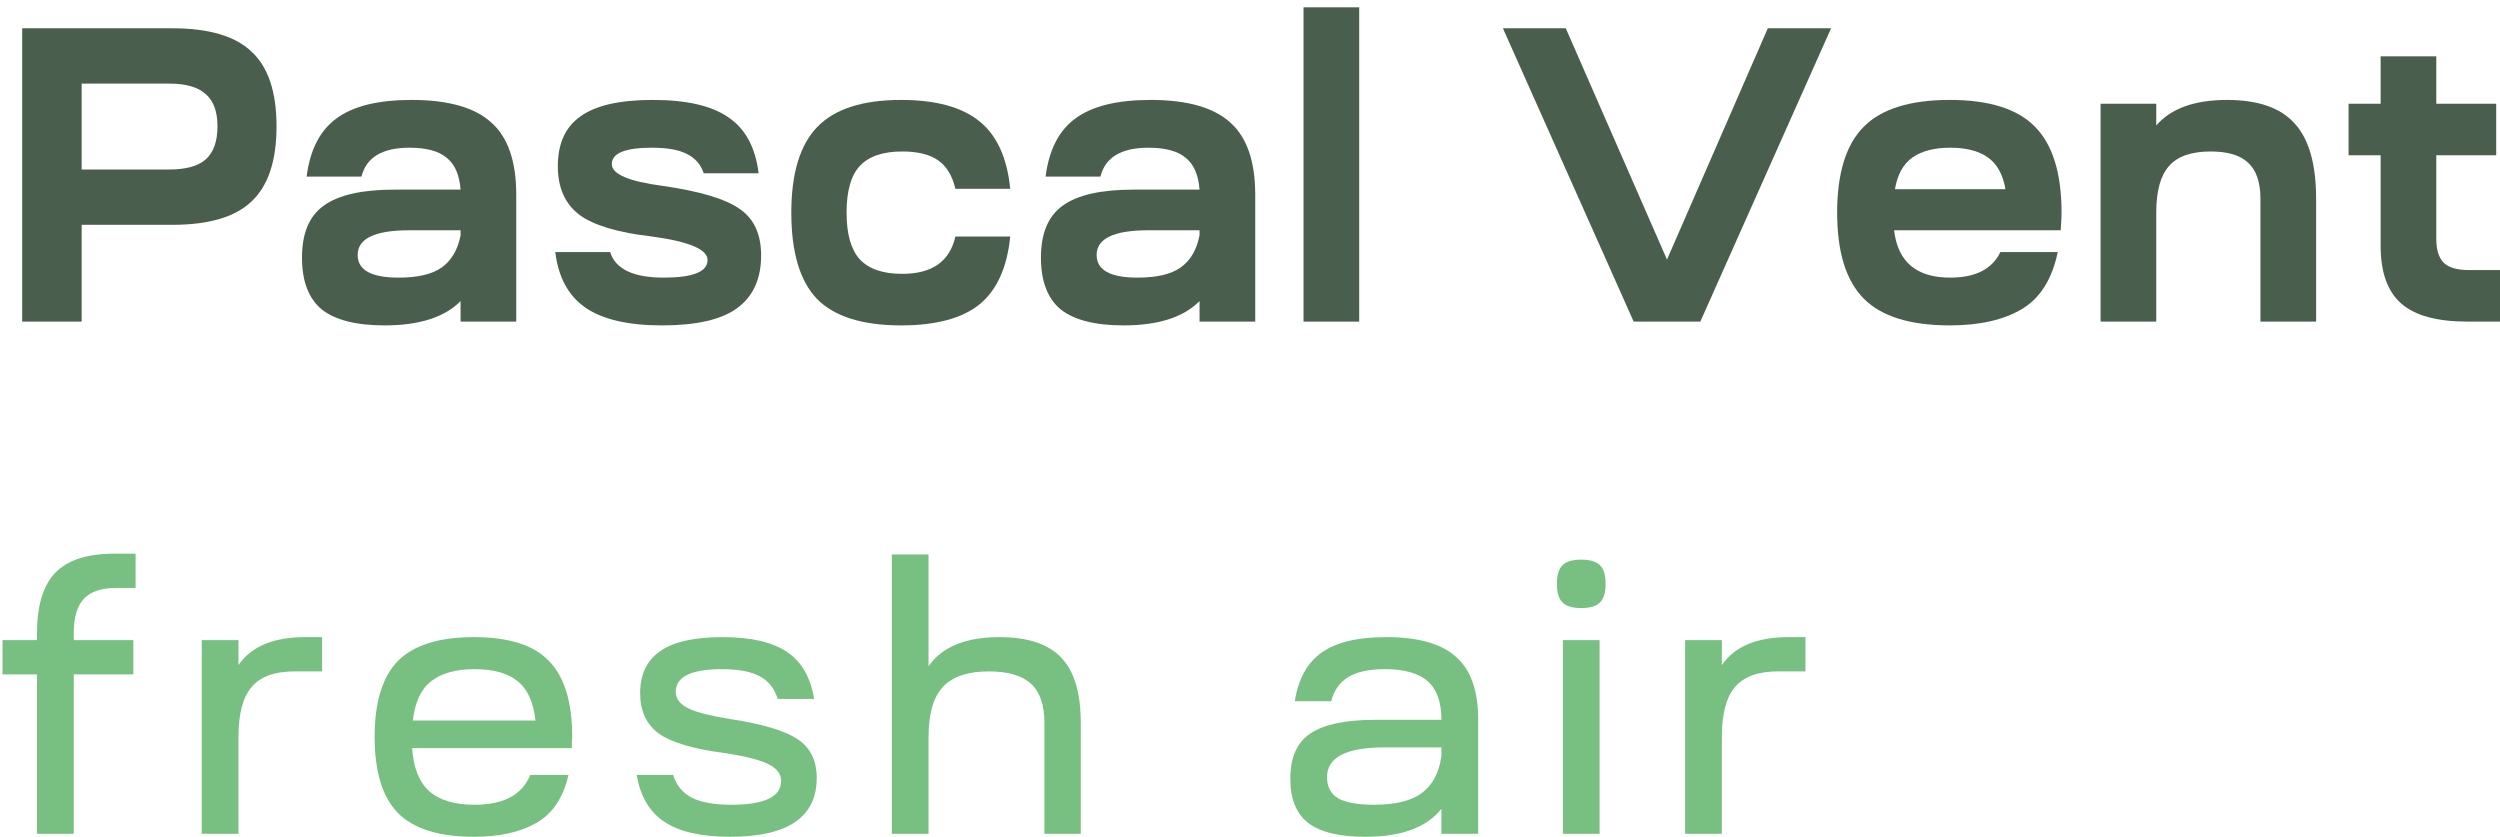 <svg width="221" height="74" viewBox="0 0 221 74" fill="none" xmlns="http://www.w3.org/2000/svg">
<path d="M1.961 28.431V2.5H15.235C18.467 2.5 20.803 3.191 22.245 4.574C23.712 5.933 24.445 8.131 24.445 11.168C24.445 14.206 23.712 16.416 22.245 17.799C20.803 19.182 18.467 19.874 15.235 19.874H7.219V28.431H1.961ZM7.219 14.984H14.937C16.428 14.984 17.51 14.688 18.181 14.095C18.877 13.477 19.225 12.502 19.225 11.168C19.225 9.859 18.877 8.909 18.181 8.316C17.51 7.698 16.428 7.39 14.937 7.39H7.219V14.984Z" fill="#495E4C"/>
<path d="M34.004 28.765C31.493 28.765 29.641 28.296 28.448 27.357C27.28 26.394 26.696 24.863 26.696 22.764C26.696 20.615 27.342 19.084 28.635 18.17C29.927 17.231 32.015 16.762 34.899 16.762H40.715C40.616 15.453 40.206 14.515 39.485 13.947C38.789 13.354 37.695 13.058 36.204 13.058C33.793 13.058 32.376 13.91 31.953 15.614H27.106C27.404 13.243 28.287 11.526 29.753 10.464C31.22 9.378 33.432 8.834 36.39 8.834C39.622 8.834 41.971 9.501 43.437 10.835C44.904 12.144 45.637 14.268 45.637 17.207V28.431H40.715V26.616C39.299 28.049 37.061 28.765 34.004 28.765ZM31.617 22.541C31.617 23.875 32.823 24.542 35.234 24.542C36.925 24.542 38.192 24.245 39.038 23.652C39.908 23.035 40.467 22.084 40.715 20.8V20.355H36.204C33.146 20.355 31.617 21.084 31.617 22.541Z" fill="#495E4C"/>
<path d="M49.088 22.282H53.935C54.407 23.788 55.986 24.542 58.67 24.542C61.256 24.542 62.548 24.023 62.548 22.986C62.548 22.047 60.92 21.356 57.664 20.911C54.631 20.565 52.481 19.923 51.213 18.985C49.945 18.022 49.312 16.589 49.312 14.688C49.312 12.687 49.983 11.218 51.325 10.279C52.667 9.316 54.793 8.834 57.701 8.834C60.709 8.834 62.946 9.353 64.413 10.39C65.904 11.403 66.787 13.045 67.06 15.317H62.213C61.939 14.527 61.442 13.959 60.721 13.613C60.025 13.243 58.994 13.058 57.627 13.058C55.265 13.058 54.084 13.539 54.084 14.502C54.084 15.392 55.576 16.034 58.559 16.429C61.84 16.898 64.114 17.577 65.382 18.466C66.65 19.331 67.284 20.701 67.284 22.578C67.284 24.653 66.575 26.209 65.158 27.246C63.766 28.259 61.554 28.765 58.521 28.765C55.538 28.765 53.289 28.246 51.773 27.209C50.256 26.172 49.361 24.529 49.088 22.282Z" fill="#495E4C"/>
<path d="M79.647 28.765C76.241 28.765 73.768 27.987 72.227 26.431C70.71 24.85 69.952 22.307 69.952 18.8C69.952 15.317 70.723 12.786 72.264 11.205C73.805 9.625 76.266 8.834 79.647 8.834C82.729 8.834 85.041 9.464 86.582 10.724C88.123 11.959 89.031 13.947 89.304 16.688H84.457C84.183 15.527 83.674 14.688 82.928 14.169C82.182 13.65 81.126 13.391 79.759 13.391C78.043 13.391 76.788 13.823 75.993 14.688C75.222 15.527 74.837 16.898 74.837 18.8C74.837 20.677 75.222 22.047 75.993 22.912C76.788 23.776 78.043 24.208 79.759 24.208C82.394 24.208 83.96 23.109 84.457 20.911H89.304C89.031 23.652 88.123 25.653 86.582 26.913C85.041 28.147 82.729 28.765 79.647 28.765Z" fill="#495E4C"/>
<path d="M99.328 28.765C96.818 28.765 94.966 28.296 93.773 27.357C92.604 26.394 92.02 24.863 92.02 22.764C92.02 20.615 92.666 19.084 93.959 18.17C95.252 17.231 97.34 16.762 100.223 16.762H106.04C105.941 15.453 105.53 14.515 104.81 13.947C104.114 13.354 103.02 13.058 101.528 13.058C99.117 13.058 97.7 13.91 97.278 15.614H92.43C92.729 13.243 93.611 11.526 95.078 10.464C96.544 9.378 98.757 8.834 101.715 8.834C104.946 8.834 107.295 9.501 108.762 10.835C110.229 12.144 110.962 14.268 110.962 17.207V28.431H106.04V26.616C104.623 28.049 102.386 28.765 99.328 28.765ZM96.942 22.541C96.942 23.875 98.148 24.542 100.559 24.542C102.249 24.542 103.517 24.245 104.362 23.652C105.232 23.035 105.791 22.084 106.04 20.8V20.355H101.528C98.471 20.355 96.942 21.084 96.942 22.541Z" fill="#495E4C"/>
<path d="M115.233 28.431V0.647H120.154V28.431H115.233Z" fill="#495E4C"/>
<path d="M132.858 2.5H138.414L147.362 22.949L156.274 2.5H161.867L150.308 28.431H144.417L132.858 2.5Z" fill="#495E4C"/>
<path d="M164.753 26.394C163.187 24.813 162.404 22.282 162.404 18.8C162.404 15.317 163.187 12.786 164.753 11.205C166.319 9.625 168.855 8.834 172.36 8.834C175.84 8.834 178.351 9.625 179.892 11.205C181.458 12.786 182.241 15.317 182.241 18.8C182.241 19.145 182.216 19.664 182.166 20.355H167.438C167.761 23.146 169.414 24.542 172.397 24.542C174.634 24.542 176.113 23.788 176.834 22.282H181.905C181.408 24.677 180.352 26.357 178.736 27.32C177.12 28.283 174.995 28.765 172.36 28.765C168.855 28.765 166.319 27.974 164.753 26.394ZM172.397 13.058C171.005 13.058 169.899 13.342 169.079 13.91C168.258 14.478 167.736 15.416 167.513 16.725H177.282C177.058 15.416 176.536 14.478 175.716 13.91C174.92 13.342 173.814 13.058 172.397 13.058Z" fill="#495E4C"/>
<path d="M190.613 28.431H185.691V9.168H190.613V11.094C191.906 9.588 193.994 8.834 196.877 8.834C199.612 8.834 201.6 9.526 202.843 10.909C204.111 12.292 204.745 14.515 204.745 17.577V28.431H199.823V17.577C199.823 16.12 199.463 15.058 198.742 14.391C198.046 13.724 196.939 13.391 195.423 13.391C193.708 13.391 192.478 13.823 191.732 14.688C190.986 15.527 190.613 16.898 190.613 18.8V28.431Z" fill="#495E4C"/>
<path d="M215.37 9.168H220.665V13.724H215.37V21.134C215.37 22.097 215.594 22.8 216.041 23.245C216.488 23.665 217.234 23.875 218.278 23.875H221V28.431H218.129C215.444 28.431 213.493 27.9 212.275 26.838C211.057 25.776 210.448 24.072 210.448 21.726V13.724H207.614V9.168H210.448V4.982H215.37V9.168Z" fill="#495E4C"/>
<path d="M6.519 56.586H11.788V59.615H6.519V73.709H3.27V59.615H0.221V56.586H3.27V55.993C3.27 53.534 3.812 51.745 4.894 50.626C5.977 49.506 7.712 48.946 10.098 48.946H11.987V51.976H10.264C8.96 51.976 8.01 52.294 7.413 52.931C6.817 53.567 6.519 54.588 6.519 55.993V56.586Z" fill="#78C081"/>
<path d="M21.081 73.709H17.833V56.586H21.081V58.792C22.208 57.145 24.174 56.322 26.98 56.322H28.472V59.352H26.052C24.285 59.352 23.014 59.813 22.241 60.735C21.467 61.635 21.081 63.106 21.081 65.147V73.709Z" fill="#78C081"/>
<path d="M35.173 71.865C33.803 70.46 33.118 68.221 33.118 65.147C33.118 62.074 33.803 59.835 35.173 58.43C36.565 57.025 38.808 56.322 41.901 56.322C44.972 56.322 47.182 57.025 48.53 58.43C49.9 59.835 50.585 62.074 50.585 65.147C50.585 65.257 50.574 65.422 50.551 65.641C50.551 65.861 50.551 66.025 50.551 66.135H36.432C36.543 67.847 37.04 69.11 37.924 69.922C38.83 70.734 40.166 71.14 41.934 71.14C44.519 71.14 46.166 70.262 46.873 68.506H50.253C49.789 70.526 48.839 71.942 47.403 72.754C45.989 73.566 44.155 73.972 41.901 73.972C38.808 73.972 36.565 73.27 35.173 71.865ZM41.934 59.154C40.277 59.154 38.995 59.516 38.089 60.241C37.206 60.943 36.675 62.096 36.498 63.698H47.337C47.16 62.074 46.63 60.91 45.746 60.208C44.884 59.505 43.613 59.154 41.934 59.154Z" fill="#78C081"/>
<path d="M56.29 68.506H59.505C59.792 69.428 60.345 70.098 61.162 70.515C61.98 70.932 63.14 71.14 64.642 71.14C67.581 71.14 69.05 70.438 69.05 69.033C69.05 68.396 68.653 67.891 67.857 67.518C67.062 67.145 65.78 66.827 64.013 66.563C61.295 66.212 59.372 65.641 58.245 64.851C57.141 64.039 56.588 62.853 56.588 61.295C56.588 59.626 57.174 58.386 58.345 57.574C59.516 56.739 61.361 56.322 63.88 56.322C66.399 56.322 68.299 56.761 69.581 57.639C70.862 58.496 71.658 59.879 71.967 61.788H68.752C68.465 60.867 67.934 60.197 67.161 59.78C66.388 59.363 65.272 59.154 63.814 59.154C61.096 59.154 59.737 59.824 59.737 61.163C59.737 61.778 60.124 62.272 60.897 62.645C61.67 62.996 62.897 63.303 64.576 63.567C67.426 64.006 69.404 64.599 70.509 65.345C71.635 66.091 72.199 67.233 72.199 68.769C72.199 72.238 69.647 73.972 64.543 73.972C62.002 73.972 60.068 73.533 58.743 72.655C57.417 71.777 56.599 70.394 56.29 68.506Z" fill="#78C081"/>
<path d="M78.837 49.012H82.085V58.891C83.278 57.178 85.366 56.322 88.349 56.322C90.846 56.322 92.668 56.926 93.817 58.133C94.966 59.341 95.541 61.262 95.541 63.896V73.709H92.326V63.896C92.326 62.315 91.928 61.163 91.133 60.438C90.337 59.714 89.1 59.352 87.421 59.352C85.543 59.352 84.184 59.813 83.344 60.735C82.504 61.635 82.085 63.106 82.085 65.147V73.709H78.837V49.012Z" fill="#78C081"/>
<path d="M120.692 73.972C118.394 73.972 116.715 73.566 115.654 72.754C114.594 71.942 114.063 70.635 114.063 68.835C114.063 66.969 114.649 65.641 115.82 64.851C117.013 64.039 118.924 63.633 121.554 63.633H127.42C127.42 62.074 127.023 60.943 126.227 60.241C125.432 59.516 124.161 59.154 122.416 59.154C121.024 59.154 119.952 59.385 119.201 59.846C118.449 60.285 117.941 60.998 117.676 61.986H114.461C114.77 60.01 115.566 58.572 116.847 57.672C118.129 56.772 120.029 56.322 122.548 56.322C125.376 56.322 127.431 56.904 128.713 58.068C130.017 59.209 130.668 61.042 130.668 63.567V73.709H127.42V71.503C126.117 73.149 123.874 73.972 120.692 73.972ZM117.311 68.704C117.311 69.56 117.643 70.185 118.306 70.581C118.991 70.954 120.04 71.14 121.454 71.14C123.333 71.14 124.736 70.8 125.664 70.12C126.614 69.439 127.199 68.352 127.42 66.86V66.069H122.382C119.002 66.069 117.311 66.947 117.311 68.704Z" fill="#78C081"/>
<path d="M138.157 73.709V56.586H141.405V73.709H138.157ZM138.124 53.26C137.793 52.931 137.627 52.382 137.627 51.613C137.627 50.845 137.793 50.296 138.124 49.967C138.456 49.638 139.008 49.473 139.781 49.473C140.555 49.473 141.107 49.638 141.439 49.967C141.77 50.296 141.936 50.845 141.936 51.613C141.936 52.382 141.77 52.931 141.439 53.26C141.107 53.589 140.555 53.754 139.781 53.754C139.008 53.754 138.456 53.589 138.124 53.26Z" fill="#78C081"/>
<path d="M152.213 73.709H148.965V56.586H152.213V58.792C153.34 57.145 155.307 56.322 158.113 56.322H159.604V59.352H157.185C155.417 59.352 154.147 59.813 153.373 60.735C152.6 61.635 152.213 63.106 152.213 65.147V73.709Z" fill="#78C081"/>
</svg>
